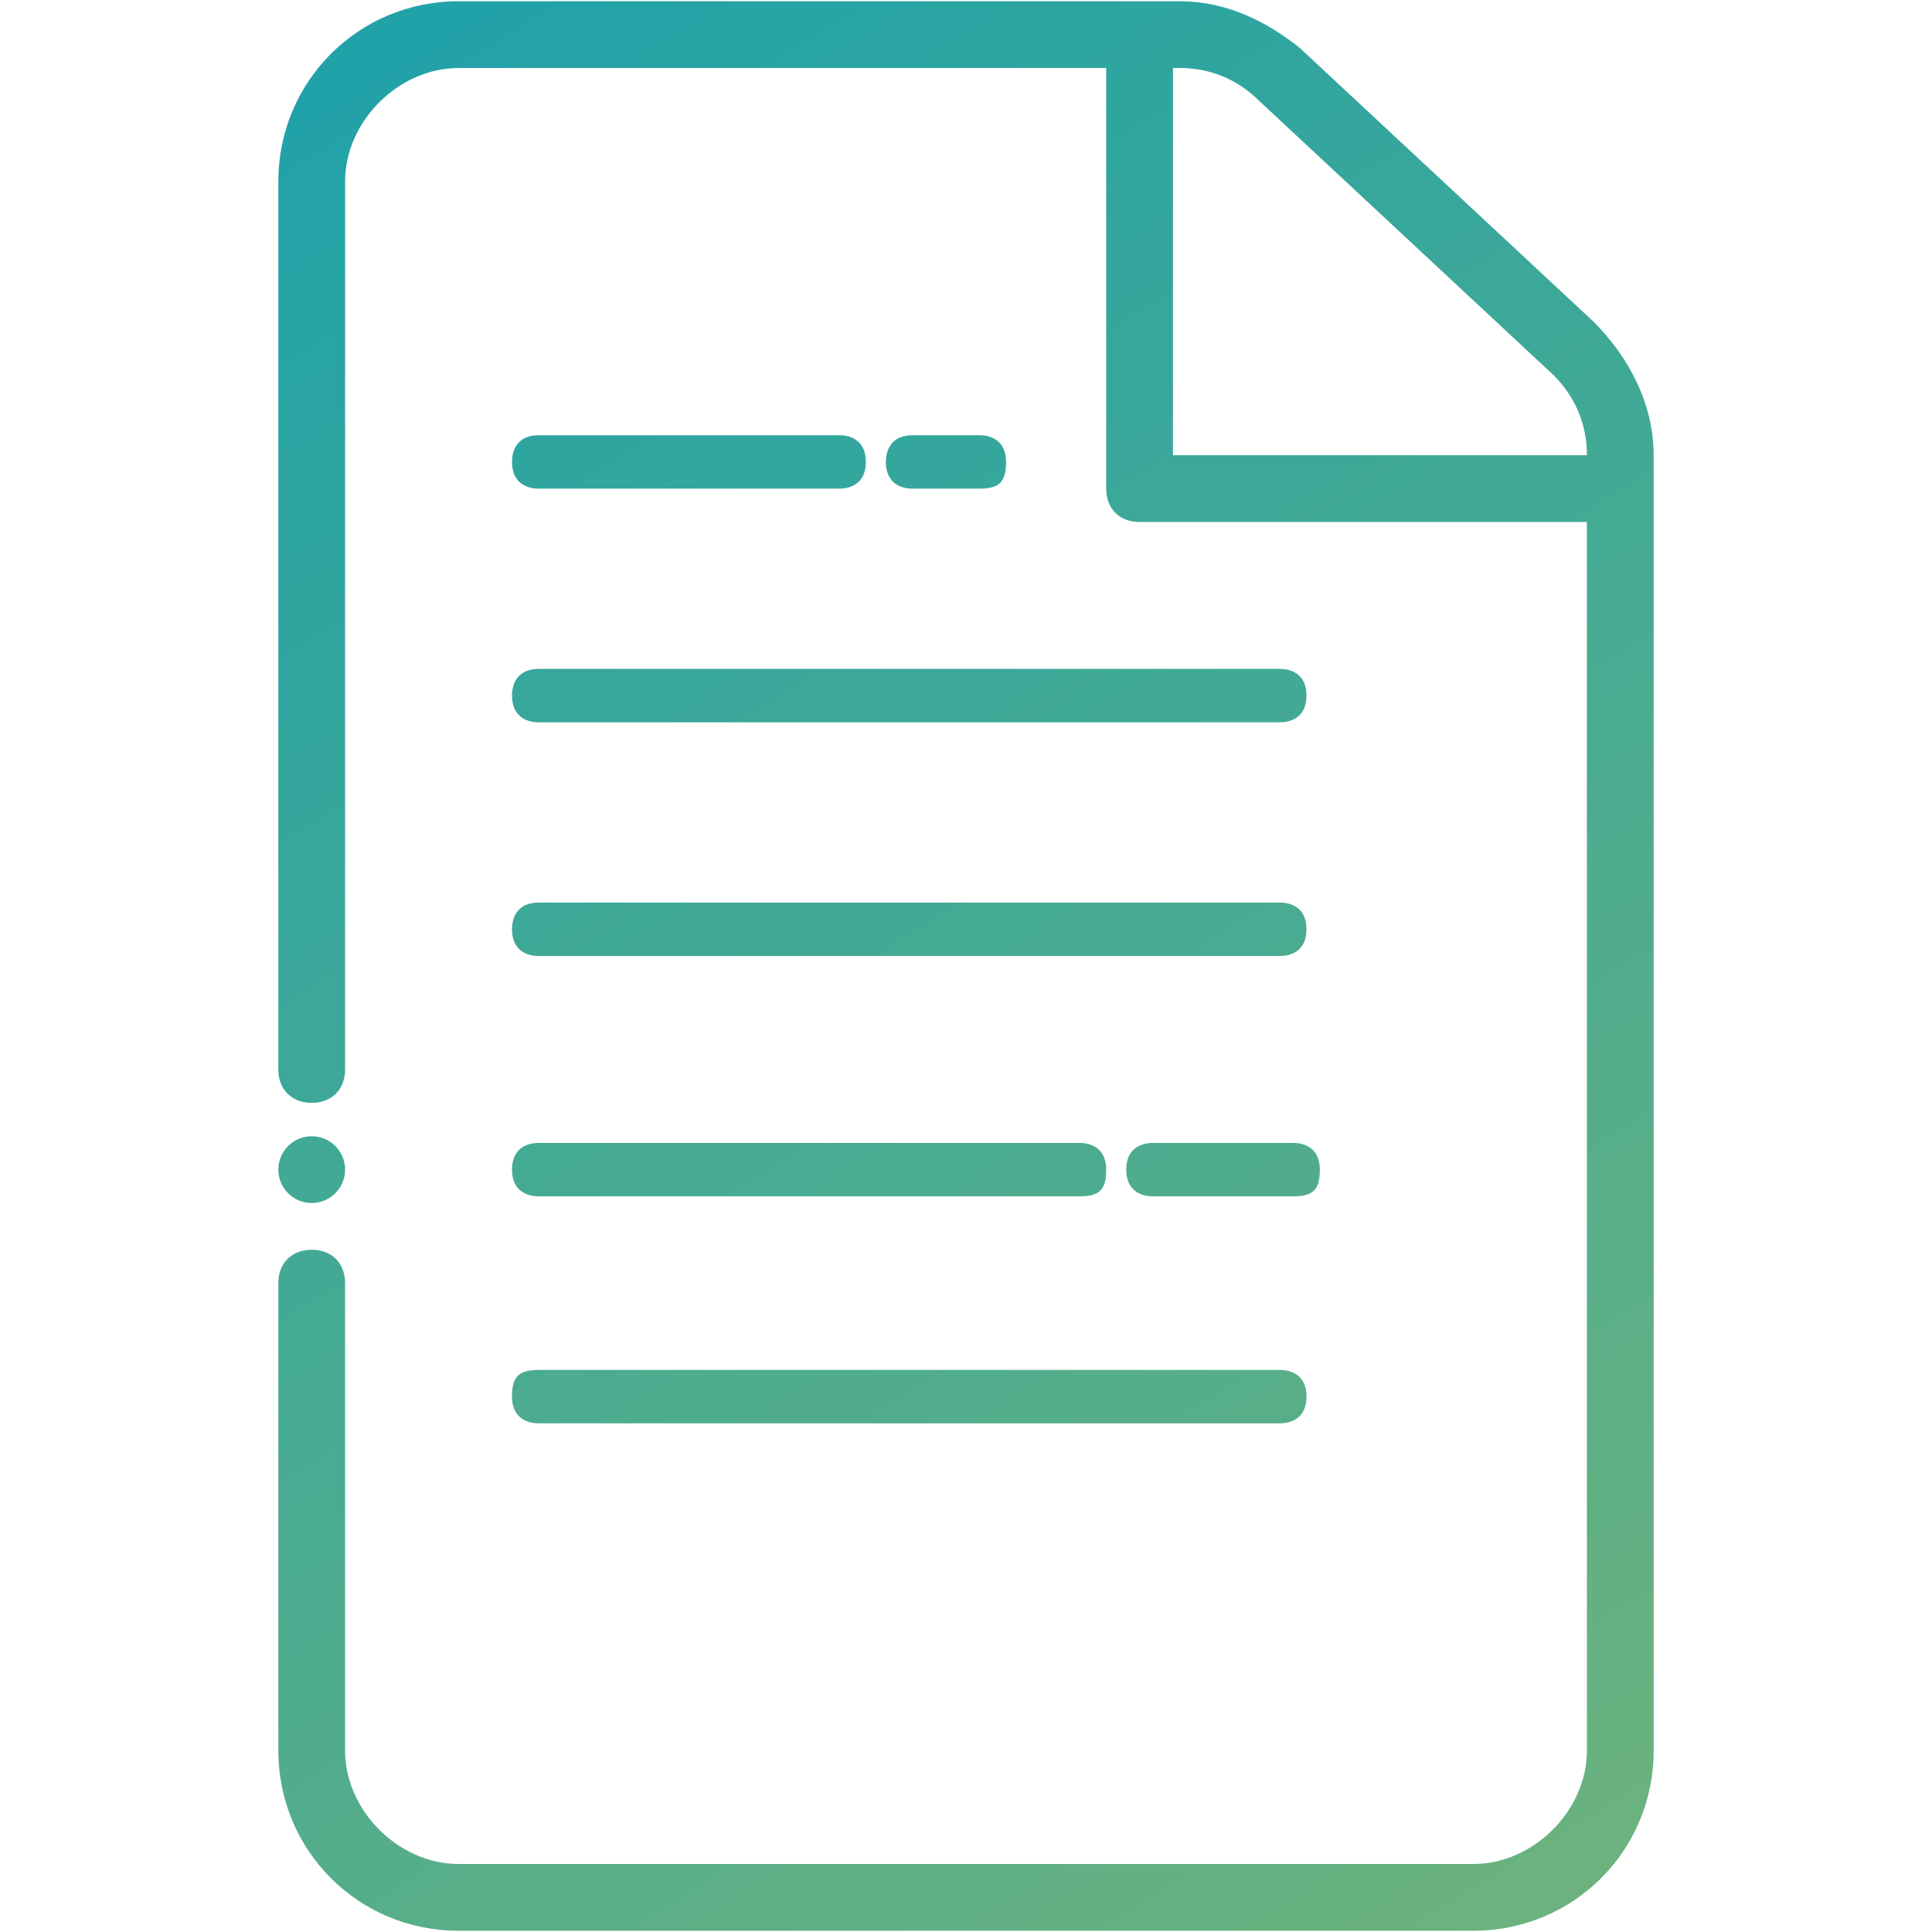 <?xml version="1.0" encoding="utf-8"?>
<!-- Generator: Adobe Illustrator 19.0.0, SVG Export Plug-In . SVG Version: 6.00 Build 0)  -->
<svg version="1.1" id="Layer_1" xmlns="http://www.w3.org/2000/svg" xmlns:xlink="http://www.w3.org/1999/xlink" x="0px" y="0px"
	 viewBox="222 -221 463 463" style="enable-background:new 222 -221 463 463;" xml:space="preserve">
<style type="text/css">
	.st0{fill:url(#SVGID_1_);}
	.st1{fill:url(#SVGID_2_);}
	.st2{fill:url(#SVGID_3_);}
	.st3{fill:url(#SVGID_4_);}
	.st4{fill:url(#SVGID_5_);}
	.st5{fill:url(#SVGID_6_);}
	.st6{fill:url(#SVGID_7_);}
	.st7{fill:url(#SVGID_8_);}
	.st8{fill:url(#SVGID_9_);}
</style>
<g>
	<linearGradient id="SVGID_1_" gradientUnits="userSpaceOnUse" x1="290.724" y1="-265.864" x2="726.817" y2="438.046">
		<stop  offset="0" style="stop-color:#21A2A8"/>
		<stop  offset="1" style="stop-color:#6BB27E"/>
	</linearGradient>
	<path class="st0" d="M351.1-103.9h72c3.2,0,6.4-1.6,6.4-6.4c0-4.8-3.2-6.4-6.4-6.4h-72c-4.8,0-6.4,3.2-6.4,6.4
		C344.7-105.5,347.9-103.9,351.1-103.9z"/>
	<linearGradient id="SVGID_2_" gradientUnits="userSpaceOnUse" x1="319.001" y1="-249.45" x2="644.356" y2="275.717">
		<stop  offset="0" style="stop-color:#21A2A8"/>
		<stop  offset="1" style="stop-color:#6BB27E"/>
	</linearGradient>
	<path class="st1" d="M351.1-47.9h177.6c3.2,0,6.4-1.6,6.4-6.4s-3.2-6.4-6.4-6.4H351.1c-4.8,0-6.4,3.2-6.4,6.4
		C344.7-49.5,347.9-47.9,351.1-47.9z"/>
	<linearGradient id="SVGID_3_" gradientUnits="userSpaceOnUse" x1="288.071" y1="-243.372" x2="613.426" y2="281.795">
		<stop  offset="0" style="stop-color:#21A2A8"/>
		<stop  offset="1" style="stop-color:#6BB27E"/>
	</linearGradient>
	<path class="st2" d="M351.1,8.1h177.6c3.2,0,6.4-1.6,6.4-6.4s-3.2-6.4-6.4-6.4H351.1c-4.8,0-6.4,3.2-6.4,6.4
		C344.7,6.5,347.9,8.1,351.1,8.1z"/>
	<linearGradient id="SVGID_4_" gradientUnits="userSpaceOnUse" x1="226.393" y1="-230.921" x2="551.503" y2="293.848">
		<stop  offset="0" style="stop-color:#21A2A8"/>
		<stop  offset="1" style="stop-color:#6BB27E"/>
	</linearGradient>
	<path class="st3" d="M351.1,120.1h177.6c3.2,0,6.4-1.6,6.4-6.4s-3.2-6.4-6.4-6.4H351.1c-4.8,0-6.4,1.6-6.4,6.4
		S347.9,120.1,351.1,120.1z"/>
	<linearGradient id="SVGID_5_" gradientUnits="userSpaceOnUse" x1="378.654" y1="-223.37" x2="642.392" y2="202.338">
		<stop  offset="0" style="stop-color:#21A2A8"/>
		<stop  offset="1" style="stop-color:#6BB27E"/>
	</linearGradient>
	<path class="st4" d="M456.7-103.9c4.8,0,6.4-1.6,6.4-6.4c0-4.8-3.2-6.4-6.4-6.4h-16c-4.8,0-6.4,3.2-6.4,6.4c0,4.8,3.2,6.4,6.4,6.4
		H456.7z"/>
	<linearGradient id="SVGID_6_" gradientUnits="userSpaceOnUse" x1="350.707" y1="-206.056" x2="614.445" y2="219.652">
		<stop  offset="0" style="stop-color:#21A2A8"/>
		<stop  offset="1" style="stop-color:#6BB27E"/>
	</linearGradient>
	<path class="st5" d="M498.3,52.9c-3.2,0-6.4,1.6-6.4,6.4s3.2,6.4,6.4,6.4h33.6c4.8,0,6.4-1.6,6.4-6.4s-3.2-6.4-6.4-6.4H498.3z"/>
	<linearGradient id="SVGID_7_" gradientUnits="userSpaceOnUse" x1="226.995" y1="-245.612" x2="577.279" y2="319.791">
		<stop  offset="0" style="stop-color:#21A2A8"/>
		<stop  offset="1" style="stop-color:#6BB27E"/>
	</linearGradient>
	<path class="st6" d="M351.1,52.9c-3.2,0-6.4,1.6-6.4,6.4s3.2,6.4,6.4,6.4h129.6c4.8,0,6.4-1.6,6.4-6.4s-3.2-6.4-6.4-6.4H351.1z"/>
	<linearGradient id="SVGID_8_" gradientUnits="userSpaceOnUse" x1="302.681" y1="-199.691" x2="576.795" y2="242.765">
		<stop  offset="0" style="stop-color:#21A2A8"/>
		<stop  offset="1" style="stop-color:#6BB27E"/>
	</linearGradient>
	<path class="st7" d="M603.9-143.9l-70.4-65.6c-8-6.4-17.6-11.2-28.8-11.2H331.9c-24,0-43.2,19.2-43.2,43.2v112v94.4v6.4
		c0,4.8,3.2,8,8,8c4.8,0,8-3.2,8-8v-6.4v-94.4v-112c0-14.4,12.8-27.2,27.2-27.2h155.2v67.2v16v17.6c0,4.8,3.2,8,8,8h107.2v294.4
		c0,14.4-12.8,27.2-27.2,27.2H331.9c-14.4,0-27.2-12.8-27.2-27.2v-11.2v-12.8v-88c0-4.8-3.2-8-8-8c-4.8,0-8,3.2-8,8v88v12.8v11.2
		c0,24,19.2,43.2,43.2,43.2h243.2c24,0,43.2-19.2,43.2-43.2v-310.4C618.3-124.7,611.9-135.9,603.9-143.9z M503.1-111.9v-9.6v-16
		v-67.2h1.6c8,0,14.4,3.2,19.2,8l70.4,65.6c4.8,4.8,8,11.2,8,19.2H503.1z"/>
	<linearGradient id="SVGID_9_" gradientUnits="userSpaceOnUse" x1="182.222" y1="-125.466" x2="445.96" y2="300.242">
		<stop  offset="0" style="stop-color:#21A2A8"/>
		<stop  offset="1" style="stop-color:#6BB27E"/>
	</linearGradient>
	<circle class="st8" cx="296.7" cy="59.3" r="8"/>
</g>
</svg>
